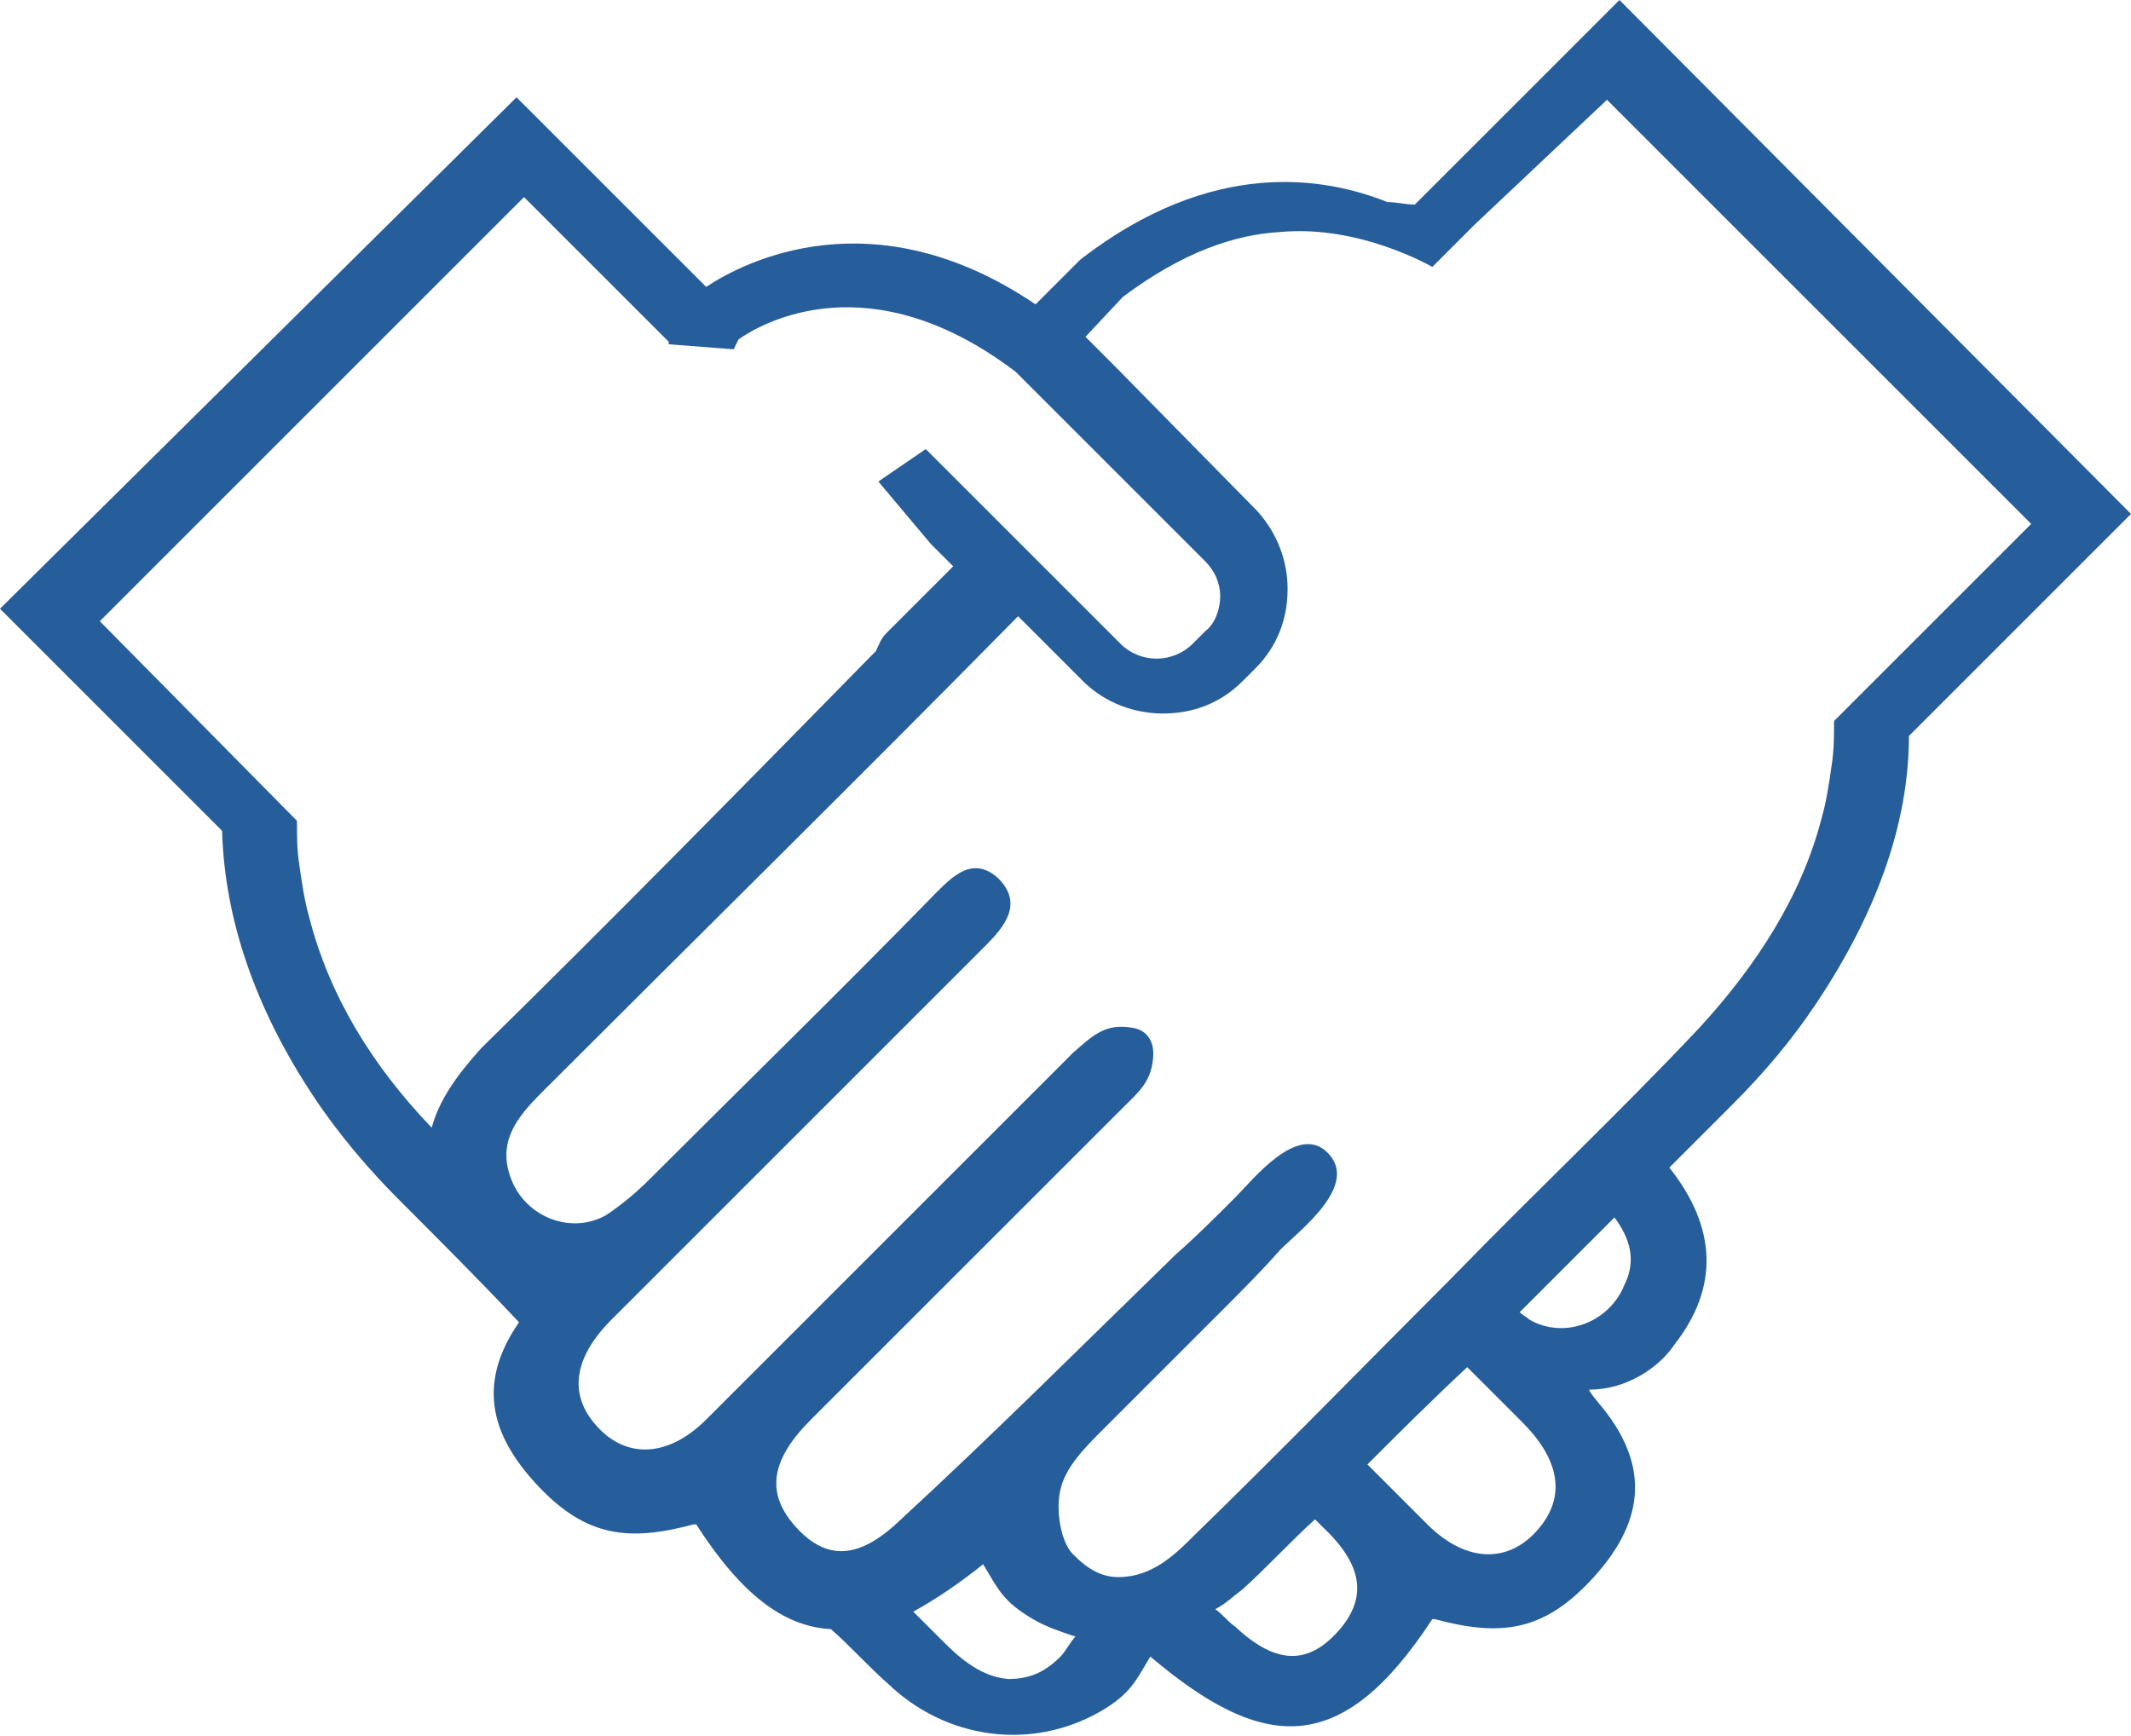 <?xml version="1.0" encoding="utf-8"?>
<!-- Generator: Adobe Illustrator 22.1.0, SVG Export Plug-In . SVG Version: 6.00 Build 0)  -->
<svg version="1.1" id="Capa_1" xmlns="http://www.w3.org/2000/svg" xmlns:xlink="http://www.w3.org/1999/xlink" x="0px" y="0px"
	 viewBox="0 0 85.4 69.6" style="enable-background:new 0 0 85.4 69.6;" xml:space="preserve">
<style type="text/css">
	.st0{fill:#FFFFFF;}
	.st1{fill:#0187CD;}
	.st2{opacity:0.55;clip-path:url(#SVGID_2_);}
	.st3{opacity:0.5;fill:none;stroke:#BEBEBE;stroke-miterlimit:10;}
	.st4{fill:#D8D8D8;}
	.st5{fill:#004485;}
	.st6{opacity:0.55;}
	.st7{fill:#004484;}
	.st8{fill:#87888B;}
	.st9{fill:#2F4C87;}
	.st10{fill:#E1E2E3;}
	.st11{fill:#C47930;}
	.st12{fill:#C3C3C3;}
	.st13{fill:#A4D523;}
	.st14{fill:#27608D;}
	.st15{fill:#749323;}
	.st16{fill:#FF0000;}
	.st17{fill:#CE7535;}
	.st18{fill:#265D9B;}
	.st19{opacity:5.000000e-02;}
	.st20{clip-path:url(#SVGID_4_);fill:#FFFFFF;}
	.st21{fill:#304483;}
	.st22{fill:#9D9FA1;}
	.st23{fill:#F1F1F1;}
	.st24{opacity:0.8;}
	.st25{fill:url(#SVGID_5_);}
	.st26{fill:url(#SVGID_6_);}
	.st27{opacity:0.3;fill:#FFFFFF;stroke:#FFFFFF;stroke-miterlimit:10;}
	.st28{fill:none;stroke:#265D9B;stroke-width:1.5;stroke-miterlimit:10;}
	.st29{opacity:0.85;fill:#FFFFFF;}
	.st30{opacity:0.85;fill:#9D9FA1;}
	.st31{opacity:0.75;}
	.st32{fill:#2B6BA7;}
	.st33{fill:none;stroke:#265D9B;stroke-width:3;stroke-miterlimit:10;}
	.st34{fill:none;stroke:#CE7535;stroke-width:3;stroke-miterlimit:10;}
	.st35{fill:url(#SVGID_7_);stroke:#265D9B;stroke-miterlimit:10;}
	.st36{fill:url(#SVGID_8_);stroke:#265D9B;stroke-miterlimit:10;}
	.st37{fill:#F3F3F3;}
	.st38{fill:#040707;}
	.st39{fill:#6F7175;}
	.st40{fill:#01CCF7;}
	.st41{fill:#00C0F5;}
	.st42{fill:#707276;}
	.st43{fill:#04E777;}
	.st44{fill:#04D8F7;}
	.st45{fill:#F6C302;}
	.st46{fill:#D83155;}
	.st47{fill:#E9354C;}
	.st48{fill:#F6CE05;}
	.st49{fill:#F33A45;}
	.st50{fill:#4D4D4D;}
	.st51{opacity:0.5;}
	.st52{fill:none;stroke:#FFFFFF;stroke-width:3;stroke-miterlimit:10;}
	.st53{fill:none;stroke:#808080;stroke-width:1.5;stroke-miterlimit:10;}
	.st54{opacity:0.5;fill:none;stroke:#C3C3C3;stroke-miterlimit:10;}
	.st55{fill:none;stroke:#265D9B;stroke-width:0.25;stroke-miterlimit:10;}
	.st56{fill:#6D6D6D;}
	.st57{fill:#8CBF37;}
	.st58{fill:#0C6F9E;}
	.st59{fill:#DFB70E;}
	.st60{fill:#FAA93F;}
	.st61{fill:#6B7137;}
	.st62{fill:#AA6A43;}
	.st63{fill:#147DA1;}
	.st64{fill:#428B44;}
	.st65{fill:#E81D24;}
	.st66{fill:#8BC548;}
	.st67{fill:#0CB8B8;}
	.st68{fill:#002B51;}
	.st69{fill:#A5A7AA;}
	.st70{fill:#6F7173;}
	.st71{fill:#707274;}
	.st72{fill:#A6A8AB;}
	.st73{fill:#A6A7AA;}
	.st74{fill:#A6A8AA;}
	.st75{fill:#6E7072;}
	.st76{clip-path:url(#SVGID_12_);fill:#FFFFFF;}
	.st77{clip-path:url(#SVGID_12_);}
	.st78{fill:#054B8D;}
	.st79{fill:#B12E33;}
	.st80{fill:#B43439;}
	.st81{fill:#B32E33;}
	.st82{fill:#B02D32;}
	.st83{fill:#25AAC9;}
	.st84{clip-path:url(#SVGID_14_);fill:#FFFFFF;}
	.st85{clip-path:url(#SVGID_14_);fill:#B43439;}
	.st86{clip-path:url(#SVGID_16_);fill:#FFFFFF;}
	.st87{fill:#004D8D;}
	.st88{fill:none;stroke:#F3F3F3;stroke-miterlimit:10;}
	.st89{clip-path:url(#SVGID_18_);fill:#FFFFFF;}
	.st90{clip-path:url(#SVGID_18_);}
	.st91{clip-path:url(#SVGID_20_);fill:#FFFFFF;}
	.st92{clip-path:url(#SVGID_20_);fill:#B43439;}
	.st93{fill:none;stroke:#FFFFFF;stroke-miterlimit:10;}
	.st94{fill:none;stroke:#CE7535;stroke-miterlimit:10;}
	.st95{fill:none;stroke:#000000;stroke-miterlimit:10;}
	.st96{fill:#015594;}
	.st97{fill:#085A98;}
	.st98{fill:#2497D4;}
	.st99{fill:#10619E;}
	.st100{fill:#4C91C5;}
	.st101{fill:#2673AD;}
	.st102{fill:#1A68A4;}
	.st103{fill:#327CB3;}
	.st104{fill:#3A82B9;}
	.st105{fill:#64A4D4;}
	.st106{fill:#00427A;}
	.st107{fill:#F8FBFC;}
	.st108{fill:#7EC1E5;}
	.st109{fill:#C1E1F2;}
	.st110{fill:#FCFDFD;}
	.st111{fill:#E5BC2D;}
	.st112{fill:#DEB12D;}
	.st113{fill:#3A4981;}
	.st114{fill:#D19C2C;}
	.st115{fill:#6D6750;}
	.st116{fill:#3B5188;}
	.st117{fill:#4C7FB7;}
	.st118{fill:#3B5892;}
	.st119{fill:#426499;}
	.st120{fill:#4874A9;}
	.st121{fill:#4A3C1D;}
	.st122{fill:#5F7682;}
	.st123{fill:#DDA62B;}
	.st124{fill:#383D75;}
	.st125{fill:#DDAB2C;}
	.st126{fill:#BEBEBE;}
</style>
<g id="XMLID_2_">
	<g>
		<path class="st18" d="M56.7,8.2c-0.4,0-0.7-0.1-1.1-0.1c-2.5-1-7-1.8-12.3,2.3l-0.1,0.1l-1.7,1.7c-6.5-4.4-11.7-1.7-13.2-0.7
			l-7.6-7.6L0,24.4l8.9,8.9c0.1,3.5,1.3,7.1,3.7,10.7c1,1.5,2.2,2.9,3.4,4.1c1.6,1.6,3.2,3.2,4.8,4.9c-1.8,2.6-1,4.7,0.8,6.6
			c1.9,2,3.6,2.2,6.2,1.5c0,0,0,0,0.1,0c1.8,2.8,3.5,4.1,5.4,4.2c0.8,0.7,1.5,1.5,2.3,2.2c2.3,2.2,5.7,2.7,8.5,1.1
			c1.2-0.7,1.4-1.2,2-2.2c4.6,3.9,7.7,4,11.3-1.5c0,0,0,0,0.1,0c2.6,0.7,4.3,0.5,6.2-1.5c1.9-2,2.7-4.3,0.5-7c0,0-0.6-0.7-0.5-0.7
			c1.5,0,2.8-0.9,3.4-1.8c1.8-2.3,1.7-4.7-0.2-7.1c0.8-0.8,1.7-1.7,2.5-2.5c1.3-1.3,2.4-2.6,3.4-4.1c2.4-3.6,3.7-7.2,3.7-10.7
			l8.9-8.9L64.9,0L56.7,8.2z M17.3,45.2c-2.4-2.5-4.1-5.3-4.9-8.4c-0.2-0.7-0.3-1.4-0.4-2.1c-0.1-0.6-0.1-1.2-0.1-1.8L4,24.9l17-17
			l5.4,5.4l0.4,0.4l0,0.1l2.6,0.2l0.2-0.4c1-0.7,5.3-3.1,11.1,1.3l7.6,7.6c0.4,0.4,0.6,0.9,0.6,1.4c0,0.5-0.2,1.1-0.6,1.4l-0.5,0.5
			c-0.8,0.8-2.1,0.8-2.9,0l-7.8-7.8l-1.9,1.3l2.1,2.5l0.9,0.9c-0.9,0.9-1.8,1.8-2.7,2.7c-0.2,0.2-0.3,0.5-0.4,0.7
			c0,0-0.1,0.1-0.1,0.1C29.8,31.5,24.6,36.8,19.3,42C18.3,43.1,17.6,44.1,17.3,45.2z M42.5,66.4c-0.6,0.6-1.2,0.9-2.1,0.9
			c-1.2-0.1-2.1-1-2.7-1.6c-0.4-0.4-0.7-0.7-1.1-1.1c0.9-0.5,1.8-1.1,2.8-1.9c0.6,1,0.8,1.5,2,2.2c0.5,0.3,1.1,0.5,1.7,0.7
			C42.9,65.8,42.7,66.2,42.5,66.4z M53.7,65.3c-1.2,1.4-2.5,1.5-4.2-0.1c-0.3-0.2-0.5-0.5-0.8-0.7c0.4-0.2,0.7-0.5,1.1-0.8
			c1-0.9,1.9-1.9,2.9-2.8c0.1,0.1,0.2,0.2,0.3,0.3C54.6,62.7,54.8,64,53.7,65.3z M61.8,61.1c-1.2,1.6-3,1.6-4.6,0
			c-0.8-0.8-1.6-1.6-2.4-2.4c1.3-1.3,2.6-2.6,4-3.9c0.7,0.7,1.5,1.5,2.2,2.2C62.5,58.5,62.7,59.9,61.8,61.1z M65.1,51.5
			c-0.6,1.5-2.4,2.2-3.8,1.4c-0.1-0.1-0.3-0.2-0.4-0.3c1.3-1.3,2.5-2.5,3.8-3.8C65.3,49.6,65.6,50.5,65.1,51.5z M81.4,21l-7.9,7.9
			c0,0.6,0,1.2-0.1,1.8c-0.1,0.7-0.2,1.4-0.4,2.1c-0.8,3.1-2.6,5.9-4.9,8.4c-3.2,3.4-6.6,6.6-9.9,10c-3.5,3.5-6.9,7-10.4,10.4
			c-0.6,0.6-1.5,1.5-2.7,1.6c-0.9,0.1-1.5-0.3-2.1-0.9c-0.5-0.5-0.7-1.8-0.5-2.6c0.2-0.9,1-1.7,1.7-2.4c1.6-1.6,3.2-3.2,4.8-4.8
			c0.8-0.8,1.6-1.6,2.3-2.4c0.8-0.8,3.2-2.6,1.9-3.9c-1.2-1.2-3,1.1-3.7,1.8c-0.8,0.8-1.6,1.6-2.4,2.3c-3.7,3.6-7.3,7.2-11.1,10.7
			c-1.7,1.6-3,1.5-4.2,0.1c-1.1-1.3-0.9-2.6,0.7-4.2c4.2-4.2,8.3-8.3,12.5-12.5c0.6-0.6,1.1-1,1.2-1.9c0.1-0.7-0.2-1.2-0.8-1.3
			c-1.1-0.2-1.6,0.3-2.4,1c-4.9,4.9-9.8,9.8-14.7,14.7c-1.6,1.6-3.4,1.6-4.6,0c-0.9-1.2-0.6-2.6,0.8-4c5-5,10-10,15-15
			c0.8-0.8,1.5-1.7,0.5-2.7c-1-0.9-1.8-0.1-2.5,0.6c-3.8,3.9-7.7,7.7-11.5,11.5c-0.5,0.5-1.1,1-1.7,1.4c-1.4,0.8-3.2,0.1-3.8-1.4
			c-0.6-1.5,0.2-2.5,1.2-3.5c6.4-6.4,12.8-12.7,19.1-19.1l2.6,2.6c0.9,0.9,2.1,1.3,3.2,1.3c1.2,0,2.3-0.4,3.2-1.3l0.5-0.5
			c0.9-0.9,1.3-2,1.3-3.2c0-1.1-0.4-2.2-1.2-3.1l-5.8-5.9l0,0l-1.1-1.1l1.5-1.6c2.4-1.8,4.5-2.5,6.3-2.6c3.2-0.3,6.1,1.4,6.1,1.4
			l1.7-1.7L64.4,4L81.4,21z"/>
	</g>
</g>
</svg>
